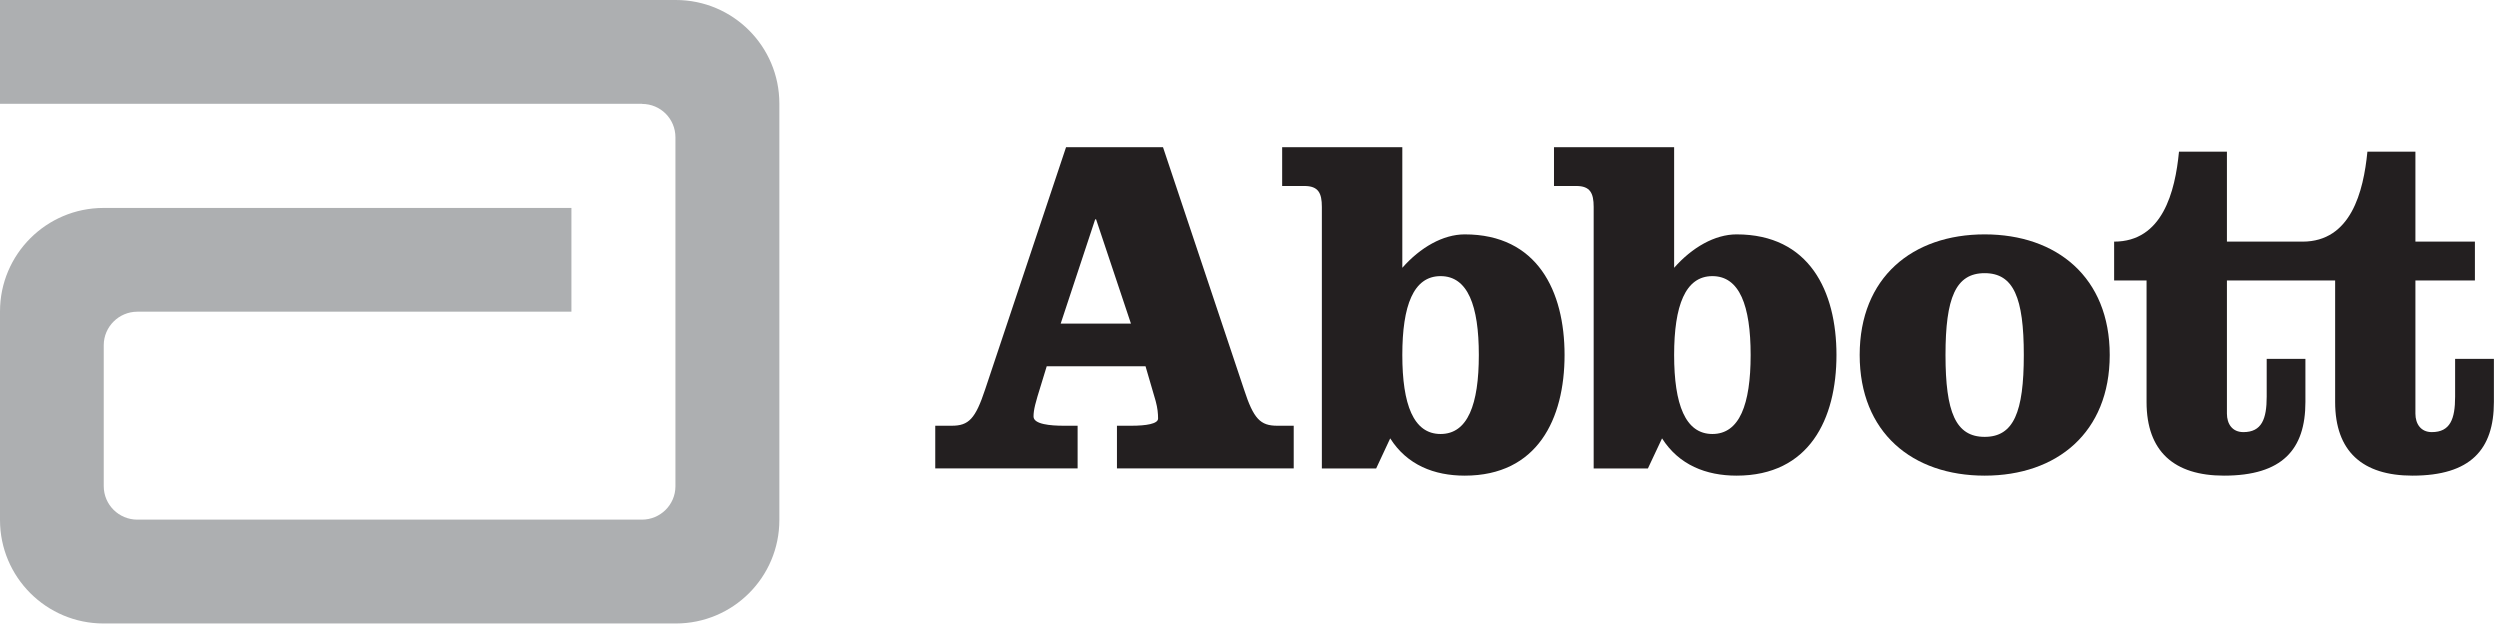 <?xml version="1.0" encoding="UTF-8"?>
<svg width="109px" height="28px" viewBox="0 0 109 28" version="1.1" xmlns="http://www.w3.org/2000/svg" xmlns:xlink="http://www.w3.org/1999/xlink">
    <title>abbott</title>
    <g id="Page-1" stroke="none" stroke-width="1" fill="none" fill-rule="evenodd">
        <g id="Artboard" transform="translate(-697, -546)">
            <g id="abbott" transform="translate(697, 546)">
                <path d="M29.465,0 L0,0 L0,4.527 L27.992,4.527 L27.992,4.531 C28.805,4.531 29.449,5.184 29.449,5.988 L29.449,21.207 C29.445,22.012 28.789,22.656 27.988,22.656 L5.988,22.656 C5.184,22.656 4.523,22.008 4.523,21.195 L4.523,15.051 C4.523,14.246 5.184,13.59 5.988,13.59 L24.914,13.59 L24.914,9.066 L4.516,9.066 C2.023,9.066 0,11.086 0,13.578 L0,22.672 C0,25.164 2.023,27.184 4.516,27.184 L29.465,27.184 C31.961,27.184 33.98,25.164 33.98,22.672 L33.98,4.516 C33.98,2.023 31.961,0 29.465,0" id="Fill-1" fill="#ADAFB1"></path>
                <path d="M46.246,14.109 L49.309,14.109 L47.789,9.562 L47.75,9.562 L46.246,14.109 Z M50.707,6.418 L54.238,16.977 C54.656,18.266 54.953,18.562 55.688,18.562 L56.406,18.562 L56.406,20.422 L48.699,20.422 L48.699,18.562 L49.332,18.562 C49.965,18.562 50.492,18.48 50.492,18.25 C50.492,18.035 50.473,17.801 50.387,17.484 L49.945,15.969 L45.637,15.969 L45.379,16.812 C45.148,17.551 45.062,17.863 45.062,18.16 C45.062,18.5 45.805,18.562 46.379,18.562 L46.984,18.562 L46.984,20.422 L40.777,20.422 L40.777,18.562 L41.496,18.562 C42.234,18.562 42.527,18.266 42.953,16.977 L46.48,6.418 L50.707,6.418 Z" id="Fill-2" fill="#231F20"></path>
                <path d="M61.141,15.477 C61.141,17.633 61.625,18.922 62.809,18.922 C63.996,18.922 64.477,17.633 64.477,15.477 C64.477,13.324 63.996,12.039 62.809,12.039 C61.625,12.039 61.141,13.324 61.141,15.477 L61.141,15.477 Z M57.633,9.02 C57.633,8.422 57.484,8.109 56.871,8.109 L55.902,8.109 L55.902,6.418 L61.141,6.418 L61.141,11.676 C61.922,10.789 62.914,10.219 63.863,10.219 C67.031,10.219 68.215,12.695 68.215,15.477 C68.215,18.266 67.031,20.738 63.863,20.738 C62.531,20.738 61.348,20.273 60.613,19.113 L60,20.426 L57.633,20.426 L57.633,9.02 Z" id="Fill-3" fill="#231F20"></path>
                <path d="M72.992,15.477 C72.992,17.633 73.48,18.922 74.66,18.922 C75.844,18.922 76.328,17.633 76.328,15.477 C76.328,13.324 75.844,12.039 74.66,12.039 C73.48,12.039 72.992,13.324 72.992,15.477 L72.992,15.477 Z M69.484,9.02 C69.484,8.422 69.332,8.109 68.727,8.109 L67.754,8.109 L67.754,6.418 L72.992,6.418 L72.992,11.676 C73.773,10.789 74.766,10.219 75.715,10.219 C78.887,10.219 80.07,12.695 80.07,15.477 C80.07,18.266 78.887,20.738 75.715,20.738 C74.387,20.738 73.203,20.273 72.465,19.113 L71.848,20.426 L69.484,20.426 L69.484,9.02 Z" id="Fill-4" fill="#231F20"></path>
                <path d="M84.824,15.477 C84.824,17.969 85.266,19.047 86.531,19.047 C87.797,19.047 88.238,17.969 88.238,15.477 C88.238,12.988 87.797,11.91 86.531,11.91 C85.266,11.91 84.824,12.988 84.824,15.477 M91.984,15.477 C91.984,18.859 89.68,20.738 86.531,20.738 C83.379,20.738 81.082,18.859 81.082,15.477 C81.082,12.098 83.379,10.219 86.531,10.219 C89.68,10.219 91.984,12.098 91.984,15.477" id="Fill-5" fill="#231F20"></path>
                <path d="M107.043,15.648 L107.043,17.297 C107.043,18.266 106.832,18.84 106.027,18.84 C105.547,18.84 105.312,18.48 105.312,18.035 L105.312,12.227 L107.906,12.227 L107.906,10.535 L105.312,10.535 L105.312,6.613 L103.219,6.613 C103.047,8.363 102.5,10.535 100.391,10.535 L97.094,10.535 L97.094,6.613 L95.004,6.613 C94.836,8.363 94.285,10.535 92.176,10.535 L92.176,12.227 L93.59,12.227 L93.59,17.527 C93.59,19.684 94.793,20.738 96.965,20.738 C99.508,20.738 100.516,19.598 100.516,17.527 L100.516,15.648 L98.828,15.648 L98.828,17.297 C98.828,18.266 98.613,18.84 97.812,18.84 C97.324,18.84 97.094,18.48 97.094,18.035 L97.094,12.227 L101.812,12.227 L101.812,17.527 C101.812,19.684 103.008,20.738 105.184,20.738 C107.719,20.738 108.734,19.598 108.734,17.527 L108.734,15.648 L107.043,15.648 Z" id="Fill-6" fill="#231F20"></path>
            </g>
        </g>
    </g>
</svg>